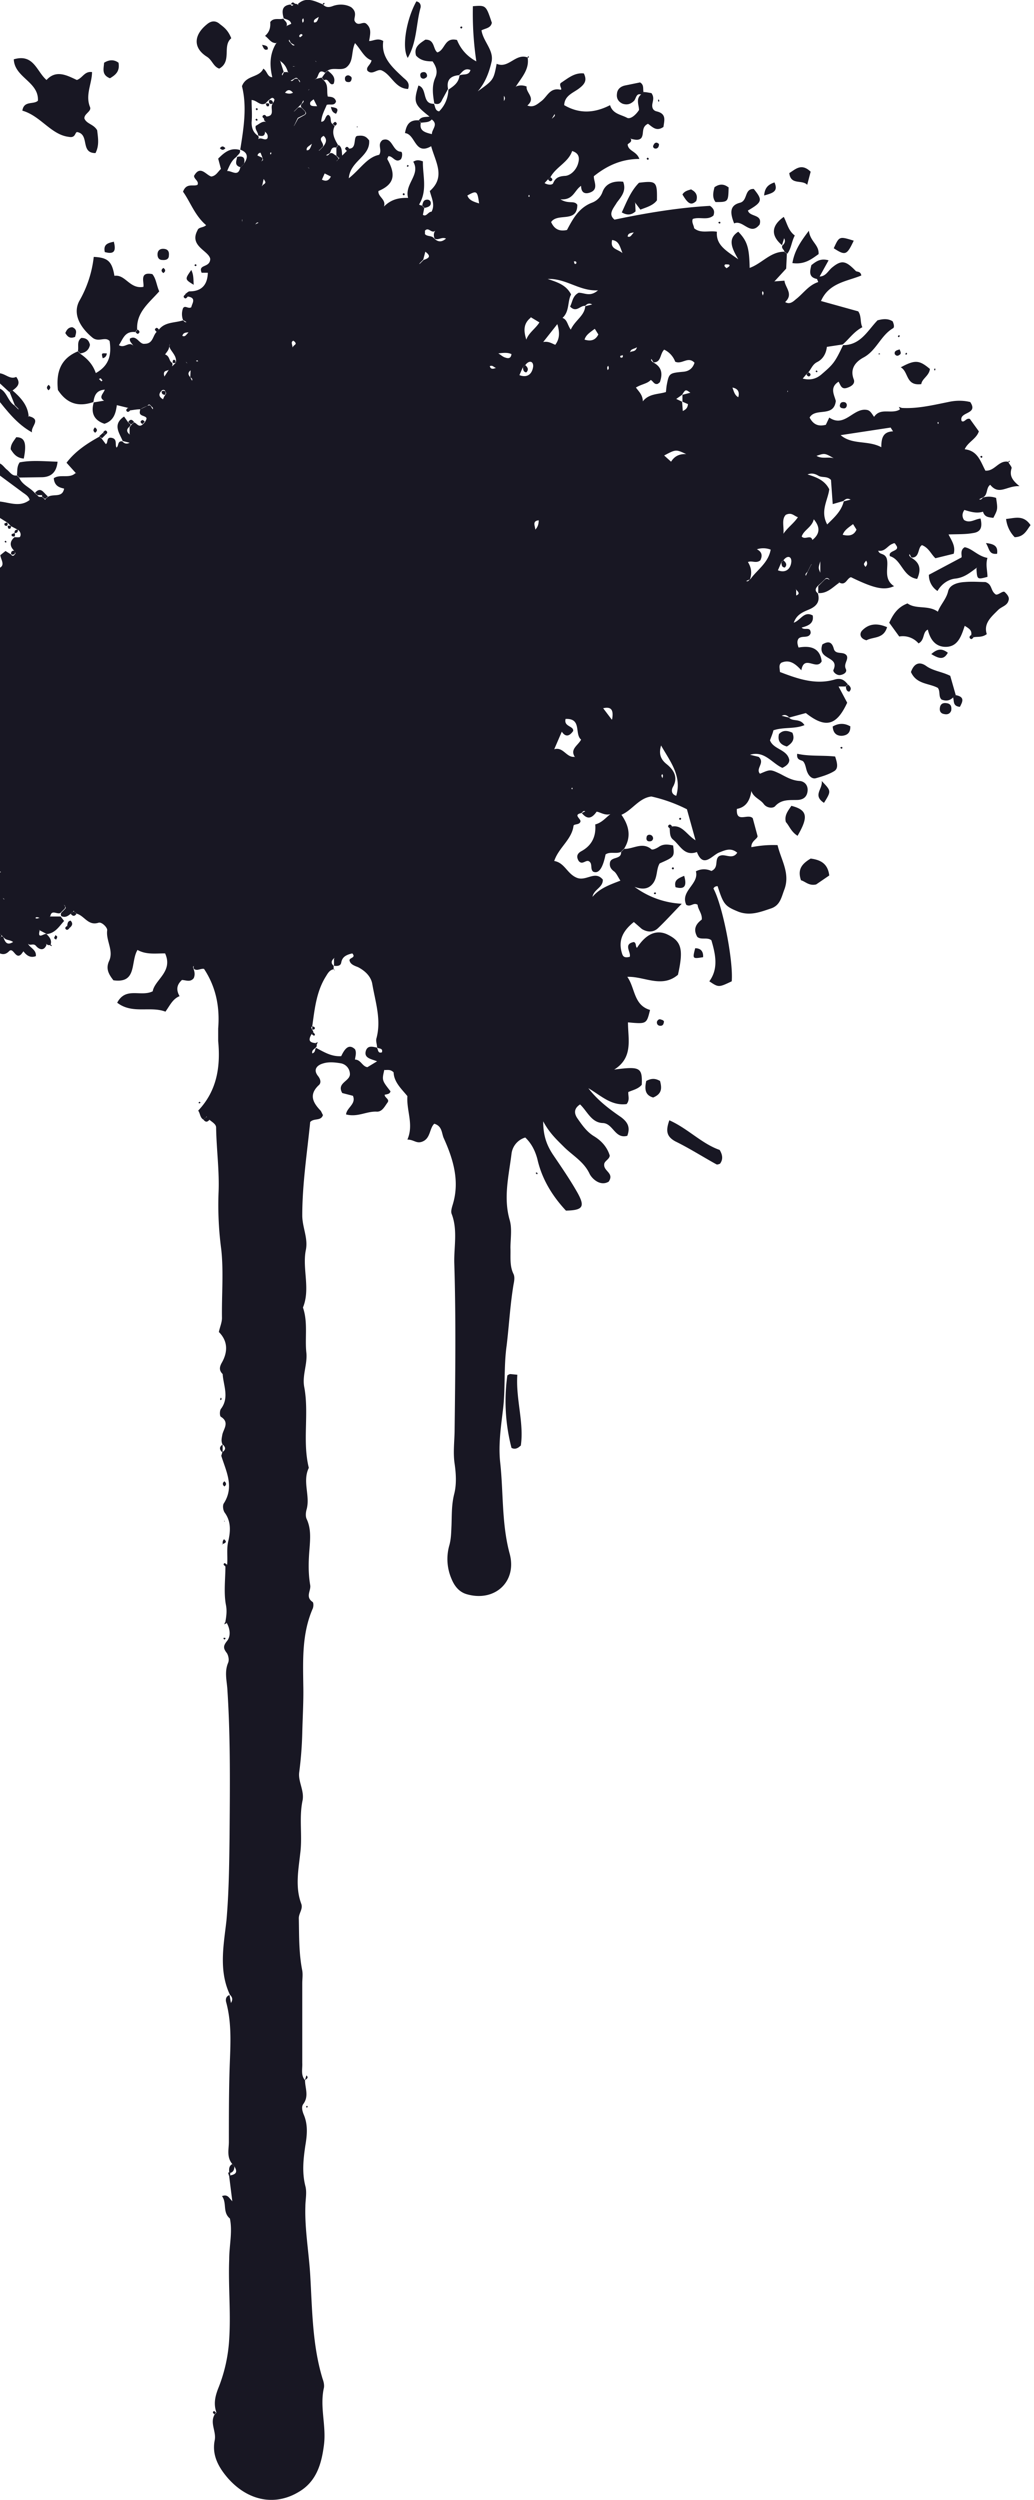 <svg xmlns="http://www.w3.org/2000/svg" xml:space="preserve" id="Layer_1" width="300" height="725" x="0" y="0" version="1.1"><style>.st0{fill-rule:evenodd;clip-rule:evenodd;fill:#181723}</style><path d="M181.2 246.2c2.6 0 5.2-2.1 7.8.1.3.3 1.6-.3 2.3-.8 1.3-.8 2.6-.6 4-.3.4 3.3.4 3.3-3.9 5.2-1 1.6-.6 3.8-1.8 5.6-1.4 2-3.3 2-5.5 1.2a25 25 0 0 0 13.7 4.9c-2.7 2.8-4.7 5-6.8 7-1.4 1.4-3.2 1.3-4.8.3l-2.3-2c-3 2.4-4.7 5.2-3.4 9.2.3 1 .9 1.2 2.2.9.5-1.3-2-3.7 1.2-4.3.8.3.4 1.2.9 1.7 2.6-4 5.5-5.3 8.6-4 4.3 2 5 4.2 3.3 11.8-4.7 4-9.8.4-14.7.6 2.3 3.2 1.8 8.2 6.6 9.6-1 4.1-1 4.1-6.4 3.6 0 4.9 1.6 10.2-4 13.7 7.5-1 8.2-.6 8 4.4-1 1.2-2.5 1.5-3.9 2.1-.1 1.1.5 2.3-.5 3.5-4.5.6-7.6-2.6-11.1-4.6 2.7 3.5 6 6 9.5 8.4 2 1.5 2.7 3 1.8 5.4-3.6 1-4.1-3.6-7.1-3.7-3.3-.1-4.5-3.4-6.6-5.4-2 1.3-1.6 2.8-.8 4 1.4 2 2.7 3.9 4.8 5.2 2 1.2 3.8 3 4.6 5.6 0 1.1-1.6 1.6-1.6 2.6-.2 2 3 2.5 1.3 5-2.5 1.5-5-1-5.6-2.4-1.7-3.5-4.9-5.2-7.4-7.7-2-2-4.2-4-6-7.4 0 4.3 1.1 7 2.8 9.6 2.5 3.7 5 7.3 7.2 11.2 2.2 4 1.5 5-3.4 5.1-4-4.3-7-9.2-8.3-15-.6-2.2-1.6-4.4-3.5-6.2a5.6 5.6 0 0 0-4 4.8c-.8 6.4-2.4 12.7-.5 19.2.7 2.5.2 5.4.2 8 .1 2.6-.3 5.2.9 7.6.4.9.2 2 0 3-1 6-1.3 11.9-2 17.7-.9 6.4-.3 12.7-1.1 18.9-.6 5-1.3 9.9-.8 14.8 1 8.9.4 18 2.8 26.8 2.1 8-4.3 13.9-12.3 11.7-2.3-.6-3.7-2.3-4.6-4.5a14.5 14.5 0 0 1-.7-9.5c.6-2 .6-4 .7-6.1.1-3 0-6 .8-9.1.7-2.8.5-5.9.1-8.7-.5-3.4 0-6.7 0-10 .2-16.1.4-32.2-.1-48.3-.1-4.6 1-9.4-.7-14-.4-.8 0-2 .3-3 2-6.7.1-13-2.6-19-.7-1.4-.4-3.6-2.8-4.3-1.5 1.4-1 4.5-3.8 5.3-1.5.4-2.2-.7-4-.7 1.9-4.4-.3-8.3 0-12.6-1.6-2-3.9-4-4-6.9-1-1-1.9-.6-2.7-.7-.7 3-.7 3 1.8 6.2-.2.8-.9.8-1.7 1 0 .9 1.6 1.3.8 2.3-.8 1.1-1.5 2.6-3 2.6-3-.2-5.6 1.7-9 .8.2-2 3-3 2-5.4l-3.1-.8c-1.8-3.1 2.6-3.4 2.2-5.8a3.2 3.2 0 0 0-2.5-2.8c-1.7-.3-3.6-.5-5.2 0-1.5.4-3.2 1.6-1.5 3.7.7.9 1 2 .1 2.7-2.9 2.8-1.5 5.1.7 7.4l.6 1.2c-.6 1.8-2.6.8-3.7 2-.9 9-2.3 18-2.3 27.1 0 3.5 1.8 6.7 1 10.2-1 5.4 1.4 11.1-.8 16.5 1.5 4.4.5 8.9 1 13.2.3 3.4-1.3 6.6-.6 10 1.4 7.7-.6 15.6 1.3 23.3-1.9 3.9.4 8-.6 11.9-.3 1-.4 2.2 0 3 1.3 2.8 1 5.8.8 8.6-.3 3.5-.4 7 .2 10.5.3 1.6-1.5 3.4.7 4.9.3.2.3 1.4 0 2-3.1 7.2-2.8 14.7-2.7 22.3.1 4.5-.2 9.2-.3 13.7-.1 3.9-.4 7.7-.9 11.5-.3 2.6 1.5 5.2 1 8-1.1 5.1 0 10.3-.7 15.5-.5 4.6-1.5 9.7.3 14.5.6 1.6-.8 2.8-.7 4.4.1 5 0 10 1 15 .2 1.2 0 2.5 0 3.7v23.1c.1 1.7-.5 3.5.8 5 0 2.3 1.2 4.6-.5 6.9-.6.8-.3 2 .1 3 1.3 3 1 6 .5 9-.6 4-1 7.9 0 11.8.5 1.9 0 4 0 5.9-.2 6.6 1 13.2 1.4 19.8.6 10.1.6 20.4 3.6 30.2.3.8.5 1.7.4 2.5-1.3 5.6.7 11 0 16.6-.7 5.6-2.2 10.8-7.5 13.8-6.8 4-14.5 2.5-20.3-4-2.7-3.1-4.8-6.7-3.9-11.1.5-2.6-1.5-5 0-7.5l.5-.5c-.9-2.6-.4-4.8.7-7.5a45 45 0 0 0 3-13.8c.5-7.8-.3-15.5 0-23.2 0-4 1-7.9.2-11.8l.2-.4-.2.4c-2.2-1.8-.8-4.5-2.3-6.5 1.7-.6 2 .5 3 1.5l-.9-7.2.3-.3c1.7-.3 2.2-1 1.2-2.6l-.6-.7c-1.7-2-1-4.3-1-6.4 0-7 0-13.9.2-20.8.2-6.6.8-13.2-1-19.8-.2-.8 0-1.7 1-2l.4 2.3c.7-1.1.3-1.8-.3-2.4-3.3-7-1.8-14.4-1-21.5.7-8 .8-16 .9-24 .1-14.2.3-28.4-.6-42.5-.1-2.8-1-5.5.2-8.3.4-1-.1-2.4-.4-2.8-1-1.3-1.1-2 0-3.4 1.2-1.4 1-3.5 0-5.3a10 10 0 0 0-.4-.4c.3-1.7.5-3.3.1-5.1-.6-3.6-.1-7.3-.1-11l.5-.4c.2-2.2-.2-4.4.3-6.7.6-2.6 1-5.7-1-8.4-.5-.7-.7-2.2-.2-2.8 3-4.8.6-9.2-.8-13.7l.3-1 .2-.2c.9-.7.7-1.3 0-2h-.1c-.5-1-.3-1.8-.1-2.9.3-1.6 2.2-3.6-.4-5.2-.4-.2-.4-1.8 0-2.3 2.5-3.3.7-6.8.5-10.1a33.7 33.7 0 0 1 0 0c-1-1-1-1.9-.3-3.2 1.8-3.1 1.9-6.3-.8-9 .3-1.5.9-2.7.9-4.1-.1-6.6.5-13.3-.2-19.8a97.2 97.2 0 0 1-.8-16.3c.3-6.4-.6-12.7-.7-19.1 0-1-1.2-1.6-2-2.3l-.7-.6v-.3l-.2.2-.8.7c-1-.6-.9-1.8-1.5-2.6 5.5-5.8 6.5-12.8 5.8-20.2v-3.6c.5-6.2-.6-12-4.1-17.3-1-.2-2 .7-2.9 0a.8.8 0 0 1 0-.9l.2-.2-.2.2c-.1.1-.3.2-.3.4l.2.6c.3.9.4 1.7 0 2.6-1 1.2-2.1.6-3.4.5-1.3 1.2-1.9 2.6-.7 4.7-2 .8-2.8 2.7-4.1 4.5-4.4-1.7-9.6.8-14-2.6 2.5-4.7 6.8-1.6 10.3-3.3.6-3.4 6-5.7 3.6-11-2.9 0-5.5.4-8-1-2.1 3.4 0 9.8-7 8.8-1.4-1.8-2.3-3.4-1.2-5.7 1.3-3-1-5.8-.6-8.8.1-.8-1.6-2.5-2.5-2.2-3 1-4.1-2-6.3-2.6l-.8-.6-.1-.3-.2.3-.7.6c-.8.7-1.6 1.2-2.7.7a.9.9 0 0 1 0-1l1-1 .3-.4-.3-.7-.3-.2.2.2c.3.4.3.7 0 1l-1 1c-.8 1-2.7-1.1-3.1 1.1l-.2.3.2-.2h3l1 1.3c-1.4 1.5-2.5 3.5-5 3.8l-2.1-1.1-.2-.2.2.3c-.7 2.8 1.4.6 2 1 .8.8 1.6 1.7 1.2 3l-.2.2H14l-.4-.2-.3-.2.2.3c-.7 1.8-2 1.5-3 .4-.7-.9-1.5-.2-2.1-.5l-.3-.2.2.3c.7 1 2.3 1.6 2.1 3.3-1.6.6-2.7-.2-3.6-1.4l-.6.8c-1.7 1.8-2.3-2.2-3.6-.8-1.3 1.3-2.4.8-3.6.1v-3l.7-.8.7-.6c.3 0 .5 0 .6.3.5 1.3 1 2.4 2.8 1.3-.9-.7-2-.4-2.7-1.3l-.7-.7a75 75 0 0 1-1.4-1.4v-1l.3-.4-.3-.6v-4.1c.8-.7.8-1.4 0-2v-8.3l1.3-.5-1.3-.6V165c3-.7 1.2-2.6 1.1-4l1.5-1.2 1.6 1c.3.5.7.5 1 .1l.3-.4-.3-.7c-1.4-1.3-1.5-2.7 0-4 .6 0 1.5.1 1.6-.1.4-.7.1-1.5-.5-2l-2.1-1.1-1-1-3.2-2v-4.2c3.2 0 6.5 2 9.6-.4-.3-1.2-1.4-1.7-2.3-2.4l-7.3-5.4v-3c1.5 0 2.1 1.3 3 2 1 .8 1.5 1.9 2.9 1.7l.7.7c.9 2.1 3.2 2.8 4.5 4.4l.8.7c.3.5.8.4 1.3.4l.7.6.2.3.1-.3.7-.6c1.6-1 4.2.4 4.7-2.4-1.3-.3-2.8-.7-3-3 1.8-1.3 4.6.2 6.3-1.5l.3.2-.2-.2-2.7-3c2.6-3.4 6-5.6 9.6-7.6l.6.6 1.2 1.6c.8-.4 0-2.2 1.8-1.8 1.6.4.8 1.9 1.3 2.8.7-.4.2-2 1.7-1.8.5.6 1.2.9 2.1.4l-2-.5c-1-2.4-3-4.8.4-7.1l1.2 1.7.7.6c0 .3-.2.5-.4.7-.8.7-.8 1.4 0 2.1l.3.2-.2-.2v-2l.6-.8.7-.6c.8.2 1.3 1.6 2.5.6l.6-.6c.7-1.2.8-1.4-.5-1.9-1.2-.4-1-1-.8-1.9l2.1-1 .5-.2.4.2.6 1c.3-.5-.3-.7-.5-1-.4-.5-.7-.5-1 0-.8.3-1.5.6-2.1 1-1 0-2 .2-2.8.3l-.7-.7-3.3-.8c-.3 2.2-.8 4.5-3.6 5.4-3-1-4-3.1-3.1-6.2l3-.5c-1.7-1-.2-2 .2-3.2-2.4.2-3 1.6-3.3 3.6-4.3 1.5-7.7.5-10.3-3.5-.5-4.8.5-9 5.8-11.2l.7.7c2 1.4 3.6 3 4.5 5.6 3.9-2.2 4.6-5.3 4-9.3-1.3-1.4-3.2.5-5-1C23.3 95 21 91.1 23 87.3a33 33 0 0 0 4.2-12.8c4.1.2 5.3 1.3 6 5.5 3.2-.5 4.4 3.9 8.4 3.2.3-1.3-1.3-4.5 2.6-3.7 1.1 1.3 1.2 3.2 2 5-3 3.4-6.7 6.1-6.4 11.1l-.6.7c-3-.3-3.5 2-4.7 3.8 1.6 1 2.7-1 4 0l.2.2-.2-.3c-.3-.5-1-1-.8-1.8 2-1.2 2.7 1.8 4.3 1.5 2.4 0 2.3-2.3 3.4-3.4l.7-.7c1.8-2.3 4.6-1.9 7-2.7.3.2.5.7 1 .5l-1-.6a4.9 4.9 0 0 1 0-3.4c.6-1 1.5.3 2.4-.3.2-1.1 1.6-2.7-1-3.1l-.8-.7c.5-.3.9-.8 1.3-.8 3.6 0 5.2-2 5.3-5.4h-1.8c-1.1-2.6 2.4-1.3 2.5-4-.4-2.4-6.2-3.7-3.7-8.3.3-1 1.7-.7 2.5-1.5-3.3-2.8-4.6-6.8-6.7-9.7 1-2.7 3-1.4 4.2-2 .5-1.1-1-1.6-1-2.6 1.8-3.2 3.4-.3 5 .2 1.4-.2 1.9-1.4 2.8-2.2l-.8-3c1.8-1.8 3.6-3.3 6.3-2.5.3 1-.6 1.3-1 2-1.4 1-2 2.5-2.7 4.1 1.4-.1 3.2 1.8 3.8-1l1-1c1.2-1.7 1.5-3.3-1-4.2 1-6.2 2-12.5.5-18.4 1.2-3.3 5-2.4 6.2-5.1 1.2.8 1.1 2.4 2.6 2.5-.8-3.4-.8-6.7 1.1-9.8l.3-.3-.3.2c-1.5 0-2-1.2-3.2-2.1 1.4-1.2 1.6-2.6 1.5-4 1-1.4 2.6-.6 3.8-1 .4.7 1.2 1 1 2l-.2.3.2-.2 1.3-.6c-.3-1.2-1.4-1.2-2.2-1.6-.5-1.9-.7-3.7 2-4 .2.3.4.6.8.1l.4-.3c.3 0 .6 0 .8.2l.4.2-.3-.3c2.3-2.2 4.7-1 7.1 0l.3.2c.9.9 1.9.7 2.9.3 2.1-.7 4-.3 5.2.4 2 1.6.6 3.1 1 4 1 1.8 2.4-.1 3.4.8 1.6 1.4 1.1 3 .8 5 1.2 0 2.5-1 4.1 0-.7 4.7 2.6 7.6 5.8 10.6.9.8 2 1.5 1.4 3.3-3.7-.1-4.8-4-7.5-5.3-1.4-.8-2.8 1.5-4.3 0-.5-1.1.9-1.6 1.2-3-2.1-.7-3-3-4.8-5-1.2 2.6-.3 5.4-2.6 7.1-1.6 1-3.7-.2-5.4.9l-.7.6c-2.2-1.4-1.7 1.5-2.8 1.8l-.2.2.3-.2 1.7-.4.6.8c1.5 1.3.8 3.1 1.2 4.7 1 .1 2 .1 2.4 1.4-.4 1.4-1.7.7-2.7 1-.6 1.5-1.5 3-1.6 4.9 1.3 0 1-1.6 2-2 1.2.5.4 2 1.2 2.6l.7.7c-1 2 0 3.8 1 5.5l-.6.7c-1.4-.3-1.4.9-1.8 1.6l-1.1.6c.6.3.8-.3 1.1-.5.8-.4 1.2.4 1.8.6l.7.8c0 .2-.2.5-.4.6l-.2.3.2-.2.7-.8.7-.6 1.4-1.4.7-.7c2.4 0 1-3.7 2.5-3.7 2.1-.3 2.7.6 3.3 1.3.4 4.7-5.5 5.9-5.9 11 3.4-2.7 5.3-6.1 8.8-6.8 1-1.5-.7-3 1-4.3 2.9-1 2.8 3.3 5.3 3.4.5 0 .5 1.5 0 2.2-1.6 1.2-2.3-1-3.6-.9-.1.3-.4.7-.3.9 2.6 4.6 1.9 7.3-2.6 9.2-.2 1.7 2.3 2.4 1.6 4.5 2-2 4.2-2.6 7-2.5-1.1-4.1 3.7-6.7 1.5-10.5 1-.6 1.7-.5 2.8-.1-.1 4 1.4 8.4-1.1 12.5l.3.2.5.1.7.7-.4 2c1 .7 1.5-.9 2.5-.9 1.1-2 0-4-.5-6 4.7-4.1 1.6-8.5.4-13-4.8 2.8-4.5-3.5-7.6-3.8.4-2.3 1.2-3.9 4-3.7l.6.7c-.5 2.3 1.1 2.8 3.2 3.3 0-1.5 2-2.8-.1-4.3l-.6-.8c-4.4-3.5-4.7-4.1-3.2-9 2.7.8.9 5.4 4.5 5.3.4.8.3 2 1.5 2.2 1.8-1.8 2.6-4 2.7-6.3 1.5-1 3-2 3.2-4.1 1-.6 2.7.2 3.2-1.6-1.7-.7-2.4.6-3.3 1.5-2.6.2-3.7 1.5-3.2 4l-1.7 3.1c-.5 1.2-1.2 1.5-2.3 1.1-.4-2.5-.8-5 .3-7.5.7-1.6.4-3-.8-4.7-1.5 0-3.4-.1-4.8-1.7-.7-2.5 1.1-3.5 2.7-4.6 2.8-.1 2.2 2.8 3.5 3.7 2.3-.7 2-4.5 5.7-3.6 1 2.5 2.8 4.7 5.6 6.2a94 94 0 0 1-1-16c3.8-.3 3.8-.3 5.5 4.8-.3 1.6-1.9 1.6-3 2.2.5 3.3 3.7 5.8 2.9 9.2-.7 3-1.8 6-4 8.5 4.6-3.3 4.6-3.3 5.5-8 3.4 1.5 5.4-3 8.8-1.9l.2.2c.5 3.3-1.7 5.6-3.3 8.1l-.2.3.3-.2a4 4 0 0 1 2.9.1c-.3 1.8 2.8 3.3.2 5.5 1.8.7 2.9-.4 4.1-1.3 1.7-1.3 2.4-3.9 5.4-3.3 1 .2-.6-1.4.3-2 2-1.3 3.9-3 6.6-2.7.8 1.7.6 2.8-1.2 4.2-1.7 1.4-4.4 2.1-4.5 5 4.3 2.5 8.6 2.4 13.3 0 .8 2.6 3.2 2.7 5 3.7 1 .4 2.5-.9 3.4-2.3 0-1.4-1-3.2.6-4.5l.7-.7c.8 0 1.6.2 2.3.3.8 1.1.5 2 .3 3s0 2 1.2 2.3c3 .7 2.2 2.7 2 4.5-2.1 1.5-3.3-.1-4.5-.9-2.1 1-1 3-2 4.2-.8.7-1.8.4-2.8.2l-.3-.2.2.3c.2.9-.6 1-1 1.5.2 2 2.6 1.9 3.4 4.2-5 0-9.2 1.8-13.2 5-.1 1.5 1.6 3.9-1.3 4.8-1.3.4-2.4 0-2.4-2-2 1.3-2.2 4.2-6 3.9 2.4 1.5 4 .2 4.9 1.6 0 5.4-5.7 2.2-7.6 5 .9 2 2.3 2.8 4.6 2.3 1.7-3.2 3.4-6.4 7.2-7.9a5.1 5.1 0 0 0 3.1-3.1c.9-2.5 3.2-3.3 6-3 1 2.6-.5 4.3-1.8 6-1 1.7-2.7 3.4-.7 5 9.5-2 18.8-3.5 27.7-4 1.4 1 1.3 1.9 1 2.8-1.7 1.5-4 .3-6 1-.4 1 .3 1.8.4 2.7 1.9 1.6 4.2.6 6.6 1-.3 3.8 2.5 5.4 6.2 8-2-3.4-3.1-6 0-8 2.6 2.7 3.2 4.6 3.3 10.5 3.6-1.3 6-4.7 10-4.7l.8.6-.2 4.3-3.3 3.6-.2.3.2-.2 2.8-.2c.2 2 2.7 3.9.2 6.2 1.3.8 2.3-.1 3.1-.8 2.2-1.7 3.7-4.1 6.5-5l-.4-1 .7-.6c1.9 0 2.5-1.6 3.7-2.6 2.8-2.3 4-2 6.9 1 .3.3 1.4 0 1.6 1.3-4.1 1.7-9.4 2.1-11.7 7.4l10.8 3c1 1.4.5 3.2 1.2 4.6-2.5 1.3-3.9 3.5-5.7 5l-4.6.7c-.2 2-1.2 3.6-2.8 4.4-1.4.7-1.7 2-2.6 3l-.6.6-1 1.2c2 .5 3.7.2 5.3-1.1 3.5-3 4-3.5 6.4-8.6 5.1 0 7.1-4.2 10-7.2 1.5-.4 3-.6 4.4.3.3.7.6 1.7.1 2-3.6 2.1-4.8 6.5-8.6 8.5-2.2 1.2-4 3.2-2.8 6.3.5 1.3-.7 2.1-2 2.5-1.6.5-1.8-.8-2.4-1.8-2.7 1.7-1.2 3.9-.8 5.6-.6 4.9-5.9 1.8-7.6 4.8 1 1.9 2.4 2.7 4.7 2.1l1-2.1c4.5 3.1 7-3 11-2.2.9.2 1.3 1 2 2 1.9-2.8 5-.7 7.4-2.1l.5-.5c4.6.3 9.1-.8 13.6-1.7 2.2-.5 4.4-.5 6.4 0 2.5 3.7-3.4 2.7-2.5 5.5.8.6 1.3-1 2.4-.6l2.6 3.6c-.7 2.2-3.2 3.1-4.1 5.2 3.8.4 4.6 3.6 6 6.2 2.7.2 3.8-3 6.5-2.6l.2.2c.3.6 1 1.3.9 1.7-.6 1.9-.1 3.3 2.3 5.2-3.7-.2-5.9 2.8-8.5-.4-1.3.9-.6 3-2.2 3.7l-1 .5c.5.3.8-.2 1.1-.5 1.3-.4 2.6-.3 3.8.1.5 3.3.5 3.3-.8 5.8-1.2-.2-2.5-.1-3-1.8l.2-.2-.2.2c-1.9.6-3.7 0-5.4-.5-.7 1-.7 2-.1 2.9 1.7 1.1 3.2-.3 4.8-.4.6 2.6 0 3.9-2.2 4.2-2.2.4-4.4.3-7.1.4.9 1.8 2.1 3.4 1.5 5.6l-5.3 1.3c-1.3-1.2-1.9-3-3.9-3.8-1.3.7-.6 3.7-3 3.6-.3-.3-.4-.7-.6-1-.3.5.2.7.4 1 2.7 1.5 3 3.5 1.8 6.2-4.2-.6-4.5-5.6-7.9-6.6-.7-1.8 3.3-1.3 1.7-3.3-.3-.6-.5-.5-.9-.3-1.5.5-2.2 2.4-4.2 2 .4 1.3 1.7.6 2.4 2.1.9 2.3-1.2 6 2.2 8.2-2.9 1.3-5.7.7-12.5-2.6-1.2.3-1.5 2.5-3.3 1.6l-.3-.3.2.3c-1.9 1.3-3.5 3.2-6.1 3v-2l1-1 1-1 .5-.2.5.2.3.2-.2-.3c-.4-.3-.7-.4-1.1 0l-1 1-1.1 1c-.8.8-.9 1.5 0 2.2.6 2.1-.1 3.5-2.2 4.5-1.8.8-3.9 1.4-4.8 4 2-.7 3-3.5 5.5-2.1.4 2.3-1.3 3-3.2 3.5.7 1 2.6-.5 2.6 1.6-.5 1.7-2.5.6-3.5 1.6-.5.7-.4 1.5 0 2.6 3.3-.6 6.2 0 6.7 4-1.5 2.8-5.1-2.1-5.9 2.6-1.8-2-3.5-3.2-5.8-2.2-.8.6-.5 1.5-.4 2.7 5 1.9 10.2 3.8 15.8 2.2 2-.6 2.9.2 3.9 1.4l-.7.6h-2l2.5 4.7c-3.1 6.7-6.3 7.5-12 3l-4.8 1.3c-.6-.6-1.2-1-2.2-.5l2.1.5c1.1 1.3 3.2.1 4.5 2.2-2.9 1.2-6 .5-9 1.5-.2.9-.6 1.8-1 2.9 1 2.7 5 2.6 5.6 5.7 0 1-.8 1.7-2 2.3-3-1.3-5.2-5.1-9.4-3.8l2.5.6c2 1.7-1 3.4.4 4.9 3-1.3 3-1.3 5.8 0 1.9 1 3.6 2 5.8 2.1 1.5.2 2.4 1.4 2.2 3-.2 1.6-1.2 2.4-2.8 2.5-2.3.1-4.7-.3-6.6 1.8-.6.7-2.4.6-3.3-.6-1-1.4-3-1.9-3.6-3.8-.4 2.7-1.5 4.7-4.2 5.2-.3 4.3 3.2 1.2 4.6 2.7l1.4 5.2c0 .8-1.9 1.4-1.8 3.2 2.6-.5 5-.7 7.6-.6 1 4.3 3.7 8.1 2 12.8-.9 2.3-1.2 4.7-4 5.6-3 1-6 2.2-9.4.9-3.9-1.6-4.3-2.1-6-7.4-.5 0-1 .2-1.2.7 2.7 5 5.8 21 5.3 26.9-3.8 1.8-3.8 1.8-6.5 0 2.7-3.7 1.8-7.8.6-11.9-1.2-1-3 0-4.1-1-1.3-2.3-.3-3.8 1.3-5 .2-1.7-1.1-2.9-1.2-4.3-1.2-.8-2 .8-3.3 0-1.8-4 3.8-6 2.8-9.7a5 5 0 0 1 4.5-.1c2.2-1 .9-3.1 2.1-4.2 1.6-1.2 3.9 1.2 5.4-1.1-1.9-1.6-3.6-.7-5.4 0-2.1 1-4.5 4.5-6.3-.2-3.6 1.3-4.8-1.8-6.8-3.5-1.1-.8-1-2-1.1-3.3l.7-.6c3-.5 4.2 2.4 6.8 4l-2.5-9A44 44 0 0 0 189 231c-3.6.4-5.6 4-8.7 5.3 2.1 3 3 6.3.8 9.8l-1 1c-1.4.6-3.1-.2-4.4.7-.8 4-2 5.7-3.6 5-1-.8 0-2.5-1.4-3.1-.9-.2-1.8 1.2-2.8 0-.6-1-.7-2 .7-2.8 3-1.6 4.4-4.2 4.1-7.8 1.9-.5 3-1.9 4.4-3-1.6.5-3-.6-4-.7-1.6 2.3-2.9 2.1-4.3.4l1-.5c-.5-.3-.8.2-1.1.5-2.6.5 0 1.7-.3 2.5-.3 1-1.9.6-2 1.2-.5 4-4.3 6.3-5.6 10.2 3 .5 3.7 3.6 6.4 4.8 2.8 1.3 5.4-2.2 7.7.6.1 2.3-2.6 2.8-3 5 2.1-2.5 5-3.5 8.1-4.7-.8-1.2-1.2-2.3-2-2.8-1-.8-1.2-1.6-1-2.6.5-1.6 3.3-.7 3.2-2.9l1-1zm-127-141-.3-.3.2.3.3.2-.2-.2zm-4.2 1-1 1c-.4.5-1.9 0-1.3 2l1.3-2 1-1 1-1c.6-2.4-2.6-4-1.7-5.4L49 101c-.2.7-.7 1.2-1.1 1.8 1.4.5 1.1 1.9 2 2.4.2.3.2.7 0 1zm71.8-29.9-.2.3.3-.2 1-1c1.4-.5 2.4-1 .5-2.4l-.6 2.3-1 1zm-73.9 37c-.3-.3-.7-.3-1 0-1 1-.8 1.8.4 2.5.2-.5.4-1 .7-1.3l.2-.4c0-.3-.2-.5-.3-.7zM89.6 26l-.2.2.2-.1.2-.3-.2.2zm-3.2 5.2-1 1-.2.2.3-.2 1-1 .5-.1.4.1 1 1c.3.4.3.7 0 1l-2 1-1 2.1-.2.3.2-.2 1.1-2 2-1.1.3-.4c0-.3-.2-.5-.3-.7l-1-1a.7.7 0 0 1 0-1c.2-.3.8-.6.5-1.1l-.5 1-1 1zm5.3-13.4-.3-.2.2.2.2.2-.1-.2zm-2.1 30.9-.3-.2.2.2.3.2-.2-.2zm3-5.2-.1.2.2-.1 1-1c.8-1 1.4-2.1.2-3.2-1.9 1 .2 2-.2 3.1l-1 1zm-16.6 3-.2.3.3-.2s.3-.2.2-.3l-.2-.7-.5-1.3c-.5 0-.8.4-.9.8l1.3.6c.2.3.2.6 0 .9zM1 260.6l-.2-.2.2.3.3.2-.2-.3zm7.4 8.3.2.3-.2-.3-.2-.2.2.2zM74 65.1l1-.5c-.5-.3-.7.3-1 .5l-.3.2.3-.2zm86.4-30.9c.2-.3.8-.5.5-1.1l-.6 1-.2.3.3-.2zM96.8 278c-.7.7-.8 1.4 0 2.1v1c-1.1.2-1.6 1-2.2 2-2.8 4.4-3.3 9.5-4 14.5l-.3.4.3.7c.2.2.3.4.3.7l-.5.5c-.8 1.4-1 2.4 1 2.6l.5.5c0 .3 0 .6-.3.8-.4.5-1.2.7-1 1.7 1-.3.7-1.2 1.1-1.6 2.3 1.2 4.5 2.6 7.3 2.4 1.3-2.8 2.5-3.4 4-2 .5 1 .1 2 0 3 1.7 0 2.1 2 3.6 2.2l2.8-1.7c-1.7-.7-4-.9-3.2-3.2.6-1.5 2-1 3.1-.8.5.5.2 1.8 1.5 1.4.4-1.3-.9-1-1.4-1.4 0-.9-.4-1.8-.2-2.6 1.5-5.4-.3-10.6-1.2-15.9-.4-2.1-2-3.7-4.1-4.8-1-.4-2.3-.8-2.5-2 0-.8 2-.7.8-2-1.6.4-2.9.9-3.2 2.7-.2 1-1.2 1-2.1.9v-2l.2-.3-.3.2zm138.5-114.2-1 2c-.3.4-.8.6-.5 1.2l.5-1.1 1-2 .3-.3-.3.2zM86.4 22.8c-.3-.3-.6-.3-1 0l-1.1.6c.6.3.8-.3 1.2-.5l.4-.1.5.1.6 1c.2-.5-.3-.7-.6-1zm-2-10.2c.3.2.5.8 1.1.5l-1-.6c-.3-.3-.4-.7-.6-1-.3.5.3.7.5 1.1zm-29.2 96.8.5 1c.3-.5-.2-.8-.5-1l.1-2c-1 .8-.6 1.4-.1 2zM78 29l-1 1c-1.6.8-2.4-.9-4-1 0 2.2.2 4.3 0 6.5 0 1.7.5 3 1.9 3.9.2.3.2.6 0 1l-.2.2.2-.2c.8-.8 2 .6 2.7-.3.2-.7 0-1.3-.6-1.8l-.3-.2.2.2c-.1 1.4-1 1.2-2 1 0-1-1-1.7-.7-2.8 1-.5 1.7-1.3 2.8-1.2l.2.2-.2-.3a.7.7 0 0 1-.4-.7l.7-.7c2.7-.2.9-2.6 1.8-3.7.2-.4.6-1 .5-1.3-.6-.9-1.1-.1-1.6.2zm153 142-.2-.2.2.3v1.6c1.3-.5.5-1.1 0-1.7zM81.4 17.7l-.3-.2.2.2 1 3.1c-.2.4-.7.6-.4 1.1l.5-1h1l.3.2-.2-.3c-.4-1.3-1-2.3-2.2-3.1zm-5.2 36c1-.7 1-.7.3-1.8l-.4 1.8-.2.3.3-.2zm121.8 60.8 2.3-.6c-1.4-1-1.4-1-2.4.6l-1.7 1.2 1.7.8.2 2.7c.8-.4 1.4-.8 1.5-2l-1.6-.7v-2zm-42.7 39.1c.7-.7 1-1.6 1-2.7-2 .2-1 1.7-1 2.7l-.3.2.3-.2zm57.2-41.2-.2-.2.2.2c.4 1 .6 2.2 1.7 2.8.4-1.4 0-2.5-1.7-2.8zM126 69.2c1 .9 2 1.2 3.4 0-1.2-.6-2.3.6-3.3 0-.3-.7-.3-1.4 0-2l.2-.3-.3.2c-1 .4-1.7-1.3-2.7-.2v1c.7.8 2 .3 2.7 1.3zm25.7 37.3-1 2.3c2.7 1 3.8-.8 4-2.6 0-1.6-1.3-1.7-2.3-.3l-.7.6zm75 56.6-1 2.3c2.6 1 3.8-.8 3.9-2.6 0-1.6-1.3-1.7-2.3-.3l-.7.6zm-9 4.9c2-2.8 5.2-4.7 5.9-8.6a6 6 0 0 0-4-.1c1.6.8 1.6 2 1 3.2-1.2 1-2.4 0-3.6.5 1 1.6 1.2 3.2.6 5l-1.1.5c.6.3.8-.3 1.1-.5zM159 52l-1 1.1c1 .6 2.3.6 2.5 0 .7-1.6 1.7-2 3.6-2.1 1.6-.2 3.1-1.8 3.6-3.5.4-1.3.6-3-1.7-3.7-1.1 3.3-4.7 4.6-6.3 7.6l-.7.6zm85.7 93.3-3.1.9-.5-7c-1.1-1.2-2.5-.6-3.6-1.2-1-.6-2-.9-3.2-.4 2.6.8 5 1.7 6.3 4.3-.4 3.2-2.7 6.3-.6 10.2 2-2 4.1-3.8 4.8-6.7l2-.5c-.9-.5-1.5-.2-2.1.4zm-78 74.2.2.2-.2-.3c-1.3-2.2 1-3.2 1.9-4.9-2-1.6.3-6.2-4.5-6-.6 2.3 2.4 2 2.2 3.5-1.2 1.7-2.3 1.7-3.3.2l-2.2 5.1c2.6-.8 3.5 2.4 5.8 2.2zm3-130.8c-1.4-.1-2.5 2.1-4.3.2.7-1.3.7-3.1 2.5-4 1.7 0 3.3 1.3 5.6-.7-5.4.3-9.2-3.5-14.6-3.3 3 1 5.4 1.8 6.8 4.5-1.1 2-.4 4.9-2.5 6.8 1.4.5 1.4 2 2.4 3.4 1.3-2.8 4-4 4.2-6.8l2-.5c-.8-.5-1.5-.2-2 .4zm19.9 16.4-.6-1c-.3.5.3.8.5 1 2.5 1.3 2.8 3.2 2 5.6 0 .2-.4.4-.6.6-1.1.4-1.4-.8-2.1-1.1-1 1.1-2.7 1.2-4.3 2.2.9 1.2 2 2.2 2 4 1.8-2.3 4.5-2 6.7-2.7l.2-1.8c.7-3.7.7-3.7 5-4.1 1.8-.2 2.7-1.3 3.1-2.6-1.9-2-3.6.6-5.6-.3a6.3 6.3 0 0 0-3.2-3.5c-1.3 1.3-.8 3.7-3.1 3.7zm69.5 20-.7-1.1-14.5 2.2c3.4 2.9 7.9 1.4 11.8 3.5 0-2.5.4-4.5 3.4-4.6zm-67.3 91.1c-.6 2.1-.4 3.8 1.6 5.4 2 1.6 3.5 3.8 1.8 6.7-.4.8-.5 2 1 2.5 1.7-5.8-1.8-10-4.4-14.6zm44.3-65.6c-.5 2.3-2.9 3.1-3.5 5 1 1.1 2.6-.7 3.1 1 2-1.6 2.5-3.5.4-6zm-8.8 4.2c1.2-1.8 3-3 4.2-4.8-1.2-.4-1.8-1.5-3.5-.7-1.3 1.3-.5 3.4-.7 5.5zM161.7 94l-4.1 5.2c1.5-.3 2.5.4 3.5.8 1.2-1.6 1.4-3.4.6-6zm-7.8-1.8c-2.2 1.8-1.9 4-1.2 6.3.7-2 2.7-3.2 3.8-5L154 92zm38.8 39.9 2 1.8c1-1.6 2.4-2.3 4.4-2.2-3-1.4-3-1.4-6.4.4zM139 59c-.5-3.7-.7-3.8-3.4-2.3.5 1.4 1.8 1.8 3.4 2.3zM247.5 152c-1.3 1-2.5 1.7-3 3.1 1.7.4 3.2.3 4-1.5l-1-1.6zm-75-56.6c-1.3 1-2.5 1.7-2.9 3.1 1.7.5 3.1.3 4-1.5l-1-1.6zm69.4 37.5c-2.6-1.5-2.6-1.5-5-.7 1.6 1 3.4.2 5 .7zm-64.3-63.3c-.6 2.7 1.4 2.5 3 3.8-.8-2-1-3.5-3-3.8zm0 139c.5-2.9-.4-3.7-2.6-3.2l2.5 3.3zm-33-106.1c.8.5 1.3 1 2 1.2.6.2 1.6.5 1.8-1-1.1-.5-2.2-.4-3.9-.2zM96 51.2l-1.8-.9-.8 1.8c1.2.6 2 .3 2.6-.9zm-4-20.4-1-2c-.4.3-1 .7-1 1-.2 1 .7 1 2 1zm146 132c-.6 1.9-.6 1.9 0 3.3v-3.3zm-55.3-60.6c.6-.5 1.7 0 2.1-1.5-.9.6-1.8.4-2 1.5zm68.6 60.4c-.8 1-.8 1-.2 1.8.6-.6.6-1.2.2-1.8zM82.7 26.9c.8.3 1.5.4 2.3 0-.8-1-1.6-1-2.3 0zm59.4 79.3c.3 1 1 .8 1.8.5-.7-.2-1-.9-1.8-.5zm41.8-38.8c-1.1.2-1.7.3-1.8 1.2.8.3 1-.3 1.8-1.2zM92.5 4.9c-1 .6-1.6.8-1.4 1.6.8.1 1-.4 1.4-1.6zM54.7 96.4c-1.3 0-1.6.4-1.8 1 .8.4 1.1-.3 1.8-1zm35.8-54.7c-1 .8-1.7 1-1.5 1.9.8 0 1-.5 1.5-1.9zm120.3 36.1.7-.5c.3-.3.2-.6-.3-.6-.4 0-1-.2-1 .4 0 .2.4.5.6.7zm-125.9 23c.3-.9 1.4-.8.6-1.7l-.4-.3c-.8.4-.3 1-.2 2zm95.8 2.7v-.5l-.7.2s-.1.4 0 .4c.2.2.5.2.7-.1zm-93.2-93 .3-.3c-.2-.4-.5-.4-.8-.1-.3.3-.2.6.1.7l.4-.3zm104.6 214-.2.4c0 .3.2.5.3.8.1-.4.3-.9-.1-1.2zm29.1-140-.1.5.2.7c.2-.4.4-.8 0-1.2zm-75-55.2c.4-.6.4-1 0-1.5v1.5zM167 75.8h-.5l.2.7s.3.1.4 0c.2-.2.2-.5-.1-.7zM88 5.3c-.5.4-.3.8-.2 1.3.5-.4.3-.9.2-1.3zm-58.3 105-.5-.6-.5.2.7.7.3-.2zm146.6-3c.5-.3.3-.8.2-1.2-.5.3-.3.8-.2 1.3zm-166 159 .4.1.8-.2c-.4-.1-.9-.4-1.2 0zm47.2-161.5-.2-.3-.4.1.1.2h.5zm105.4 0v.8-.7zm3.2 124.1v-.3c-.1-.3-.2-.2-.3.2l.3.1zM85 19.2l.7.1H85zm139.3 209.1v.8-.8zm4.3-114.7v-.4l-.2.5.2-.1zm-75-56.5c0-.1.1-.3 0-.4-.1-.3-.2-.2-.3.3l.3.1zm-73-25.3zm-2.1 13 .2-.2v-.4l-.3.1v.4zm118.7 21.6v-.7.7zm38.6 23-.1.7.1-.7zm36.3 33.5h.2v-.5l-.3.1.1.4zm-180-96.6v-.7.7zM70.3 63.7l-.1.7v-.7z" class="st0"/><path d="M8.4 120.7c3.8 1 .4 3 .9 4.7-4.4-2.4-7.3-6.3-10.3-10v-3c3 .5 3 3.8 5.2 5.2l1 1 .2.2-.1-.3-1-1-1.5-3.8.8-.5c2.3 2 4.4 4.2 4.7 7.4l-.2.3.3-.2z" class="st0"/><path d="M-1 108.3c2.2-.5 3.7 2 5.7 1 1.5 2 .2 3-1 3.9l-1 .5-3.7-3.4v-2zM0 160.7l-.5.2-.5-.1v-1c.7-.1 1 .2 1 1zM-1 270.9c.2-.3.4-.4.7-.4l.7.7v.4l-.7.6c-.3 0-.6 0-.7-.3v-1zM281.8 184.1c.2-1.3-.6-1.8-1.9-2.6-1 3-2 6.2-5.7 6.1-3-.1-4.4-2.4-5-5-1.6.7-.8 3-2.7 4a6 6 0 0 0-5.6-2l-2.9-4c1.1-2.4 2.4-4.5 5.3-5.6 2.5 1.8 6 .4 8.8 2.4.8-2.1 2.5-3.7 3-6 .5-1.9 2.9-2.5 4.8-2.6 2.2-.2 4.5 0 6 0 2.1.7 1.4 2.5 3 3.6.7.3 2.1-1.2 2.6-.7 1.3 1.2 1.3 1.9 1.1 2.5-.4 1.5-2 1.7-3 2.7-2 2-4.3 3.9-3.3 7-1.3 1-2.6.7-3.8.9l-.7-.7zM6.5 32c.5-2.9 3.3-1.6 4.5-2.8.3-5.5-6.8-6.7-7-12 5.8-1.7 6.6 3.5 9.5 6 2.8-3.1 6-1.3 8.8 0 1.7-.6 2.2-2.6 4.4-2.3 0 3.3-2 6.6-.6 10.1.6 1.3-1.8 2-1.6 3.4.7 1.6 2.7 1.6 3.7 3.4.2 2 .7 4.3-.5 6.6-4.5 0-1.6-5.4-5.3-6.1-.7 0-.4 1.8-2.4 1.4-5.2-.6-8.2-6.1-13.5-7.6z" class="st0"/><path d="M283.2 164.8c-1.8 1.3-3.4 2.7-6 3-2 .2-4 1.5-5.2 3.6a5.5 5.5 0 0 1-2.5-4.7l9.4-5c.4-.2-.6-2.1 1-3 2.2.4 3.8 2.6 6.6 3.1-.6 2 0 3.7 0 5.5-3 .8-3 .8-3.2-2.4l.2-.3-.3.2zM67.1 11.1c-2.7 2.2.3 6.7-3.5 8.8-1.7-.6-2-2.4-3.5-3.4-4.2-2.6-3.9-6.4 0-9.5 1.2-1 2.5-1.1 3.7 0 1.2.9 2.4 1.8 3.3 4.1zM151 419.3c-1 1-1.9 1-2.6.6a53.8 53.8 0 0 1-1.2-21c.3-.2.6-.4.9-.4l2 .2c-.5 7 2 14 1 20.6zM194.2 324.9c5.4 2.4 9.4 6.8 14.6 8.6.9 1.5 1 2.8.1 4-.3.1-.7.3-1 .2-4-2.2-7.9-4.7-12-6.7-2.5-1.4-2.8-3-1.7-6.1zM276.6 202.2c-1 1-2 1.2-3.4.7-1-.9-.3-2.3-1.1-3.4-2.6-1.4-6.2-1-7.8-4.6.8-2.3 2.3-3.3 4.5-1.7 2 1.4 4.5 1.6 6.9 2.8l1.6 5.6-.7.6zM184.3 58.9l.1 2.4c-1.3 1.2-2.6 1.1-4 .3 1.4-3 2.6-6.2 5-8.6 5-.6 5.3-.4 5.2 5.1-1.1 1.5-3 2-4.8 2.7l-1.5-2-.2-.2.2.3zM217 61c.4 2 4.3 1 3.4 4.1-2.7 3.5-4.8-1.5-7.4-.3-1.1-2.8-1.5-5.2 1.7-6 2.3-.6 1.2-4.1 4-4 2.6 3.2 2.5 3.8-1.6 6.2zM242.3 219.4c.6 1.8 1 3.4-.2 4.2-1.6 1-3.6 1.6-5.4 2.1-1.1.3-2-.7-2.4-1.6-.5-1-.5-2.3-1.2-3.2-.4-.6-2.1-.2-1.8-2.3 3.5.8 7.2.4 11 .8zM4.9 137.8c.2-1.1-.1-2.4.8-3.7 3.5-.7 7.2-.3 11-.2-.3 3.2-2 4.4-4.4 4.5l-6.7.1-.7-.7zM235.2 249c3.2.4 5 1.7 5.4 4.9l-3.8 2.6c-2.1.5-3.2-.9-4.4-1.2-1.1-3.2.3-4.8 2.8-6.3zM234.7 67c.4 3.1 3 4 2.8 6.7-2 1.4-4 3.1-7.6 2.6.6-3.5 2.2-6 4.8-9.4zM261.4 106.5c4.1-2.2 5.3-2.1 8.4.5-.2 2-2.3 2.8-2.5 4.4-4.6.6-3.6-3.6-6-4.9zM118.3 16.8c-1.8-3-.4-11.2 2.5-16.4 1.1.2 1.4 1.1 1.2 1.9-1.3 4.7-1 9.8-3.7 14.5zM231.4 242.4c-1.9-1.2-2.4-2.9-3.4-4-.5-2 .7-3.3 1.6-4.7 4.7 1.2 5 3.2 1.8 8.7zM245.7 190.2c.5 1.2-1 2.3-.3 3.8.5 1-.7 1.7-1.8 1.8-1 0-2-1-1.8-1.5 1.2-2.6-1-3-2.4-4.1-1.1-.8-1.3-1.9-.8-3.3 1.5-.9 2.7-1 3.3 1.2.5 2 2.9.6 3.8 2.1zM227 71.2c-3.4-2.8-3.3-5.7.4-8.3 1 1.9 1.3 4 3.2 5.4-1 1.9-1 3.8-2.2 5.3l-.8-.6c-.1-.6-1-1-.6-1.8.6-.5 1-1.2.5-2.1l-.6 2zM186 27.4c-1.4-.4-1.4 1-2 1.8-1 1-2 1.3-3.3.9-1.2-.5-1.9-1.5-1.7-2.9.1-1.3 1-2.1 2.3-2.4l4.4-.9c1.2.7.8 1.8 1 2.8l-.6.7zM294.4 155.8a9 9 0 0 1-2.5-5.3c2.5-.2 5-1.3 7.1 1.8-1.1 1.4-1.8 3.4-4.6 3.5zM257.4 181.8c-1 3.6-4.1 2.8-6 3.9-1.9-.5-2.1-1.9-1.3-2.8 1.9-2 4.3-2.3 7.3-1zM211.4 54.3c-.1 4.3-.1 4.3-3.8 4.3-1-1.3-.7-2.8-.3-4.3 1.4-1 2.7-1 4 0zM187.5 313.5c1.5-.8 2.6-.8 4 0 .5 1.9.7 3.7-2 4.8-2.4-.7-2.5-2.5-2-4.8zM234.2 53.6c-1.5-1.6-4.8.2-5.2-3.4 1.8-1.1 3.5-3 6.2-.4l-1 3.8zM241.9 72c1.6-3.5 1.6-3.5 5.8-2.2-2 4.2-2.4 4.4-5.8 2.2zM6.9 133c-2.2-.2-3-1.5-3.8-2.7 0-1.6 1-2.5 1.6-3.5 2.5 0 3.1 1.7 2.2 6.2zM34.4 18.3c.4 2.5-1 3.5-2.5 4.4-2.5-1-1.8-2.8-1.7-4.5 1.6-1 3-.9 4.2 0zM237 80.9c-2.5-.5-2-2.3-1.6-4 1.3-1 2.6-2.1 5-1.4l-2.6 4.7a8 8 0 0 0-.7.7zM228.3 216.5c-2.1-.6-2.7-1.8-2.3-3.6 1.2-1.3 2.6-1 3.9-.4.8 1.9 0 3-1.6 4zM246.7 210.6c.1 2-1 2.7-2.5 2.8-1.5 0-2.5-.8-2.6-2.7 1.7-1 3.4-1 5-.1zM239 232.8c-3.3-2.2-.2-4-.6-6.3 2.8 2.9 2.8 2.9.7 6.3zM200.6 55c1.4.7 1.9 1.8 1.4 3.3-1.4 1.3-2.3 1-4-1.9.6-1 1.6-1.2 2.6-1.5zM22.6 101.8c.3-1.3-.4-2.8 1-3.8 1.5 0 2.2.7 2.5 2-.3 1.6-1.4 2.3-2.8 2.5l-.7-.7zM47.1 75.4c-.9 0-1.4-.6-1.4-1.6 0-1.3.9-1.8 2.1-1.6 1.1.2 1.3 1 1.2 1.9 0 1-.7 1.4-1.9 1.3zM276 206c-.3 1-1.1 1.3-2 1.1-1.4-.2-1.5-1.3-1.2-2.3.4-1 1.3-1 2.2-.8 1 .3 1.1 1.1 1 2zM198.5 254c.9 3.1 0 4-2.5 3.3-.5-2 .6-2.5 2.5-3.3zM33 70c.8 3 0 3.8-2.6 3.1-.4-2 .5-2.6 2.7-3zM270.2 189.7c1.9-1.7 3.2-1.6 4.8-.4-1.2 2.2-2.6 1.7-4.8.4zM201.7 275c1.6 0 2.4.9 2.3 2.6-3.1.5-3.1.5-2.3-2.6zM19 96.5c.4-1 1-1.6 2-1.6 1.6.7 1 1.8.8 2.8-1.5.6-2.2 0-2.9-1.2zM55.5 78.3c.7 1.4.6 2.7.7 4.3-2.6-1.6-2.6-1.6-.7-4.3zM221.7 56.7c.2-2.4 1.3-3.2 3-3.8 1.2 2.7-.6 3.1-3 3.8zM286.1 157.5c2.9.3 3.4 1.3 3.2 3.1-2.4.3-2.2-1.4-3.2-3z" class="st0"/><path d="M277.3 201.6c2.7.5 2 1.9 1.2 3.4-2.2-.2-1.6-1.8-2-2.8l.8-.6zM95.1 20.5c1.3 1 2.4 2 1.7 3.8-1.3.8-1.4-1.9-2.8-1l-.6-.8 1-1.4.7-.6zM192.6 296.5c-.1.7-.4 1-1 1-.8 0-1.1-.6-1-1.2.2-.5.7-.9 1.2-.6.5.1 1 .4.8.8zM123.1 22.8c-.6.1-1-.2-1.1-.6-.2-.7 0-1.3 1-1.3.5 0 .8.4.9.9.1.6-.4.8-.8 1zM122.5 59.6c.2-.8.3-1.7 1.5-1.7.5 0 1 .4 1 1 0 1-1 1.2-1.8 1.4l-.7-.7zM244.7 116.6c.6 0 .9.3 1 .8 0 .8-.5 1.2-1.2 1-.5 0-1-.4-.8-1 .1-.5.4-.8 1-.8zM102 23c-.1.5-.4.9-1 .8-.8 0-1-.6-.9-1.3.1-.4.6-.8 1.2-.6.4.2.9.5.7 1zM189.5 243c0 .6-.4 1-.9 1-.8.1-1.2-.4-1-1.2 0-.4.4-.8 1-.7.5.1.8.4.9 1zM31 102.5c-.1.7-.4 1.2-1.2 1.4-.4-1.5-.4-1.5 1.2-1.4zM121.5 34.9c.8-1.2 2-.9 3.2-1.1l.6.8c-.8 1-2 .8-3.1 1l-.7-.7zM261 101.3c.4.9.5 1.3 0 1.6-.4.3-.9.5-1.4-.2-.2-1 .6-1.1 1.5-1.4zM76 13c1.3.2 1.8.4 1.7 1.3-.9.4-1.2-.1-1.7-1.4zM96 31c1.5.3 2.5.3 1.5 2-.7-.3-1.2-.5-1.5-2zM98.2 42c1.2.8.9 2.1 1.1 3.2l-.7.6h-.3l-.7-.7v-2.3l.6-.7zM191.2 41.8c0 .7-.3 1.3-1 1.3-.6 0-.9-.6-.6-1 .3-.8 1-1 1.6-.3zM14.1 111.6c.7.6.6 1 0 1.6-.7-.6-.6-1 0-1.6zM64.6 447.9c0-.5-.1-1 .4-1.5 1 .8.4 1.1-.4 1.4zM65.1 429.6c.6.5.7 1 0 1.5-.6-.5-.6-1 0-1.5zM64.1 405.3l.2.4c0 .2-.2.3-.3.4 0-.1-.2-.3-.1-.4l.2-.4zM246 198.5c.8.6 1.2 1.3.4 2.1-.9-.1-.9-.9-1-1.5l.7-.6zM255.4 102.7l-.5.1.1-.4zM64.5 421.2c-.8-.7-1-1.5 0-2.2h.1v2l-.1.2zM271.3 106.8l.1.4-.2.3-.2-.4.3-.3zM88.5 603.2l.4-1.3c.8.7 0 1-.4 1.4zM66.5 629.9c-.1-1 0-1.8.9-2.3l.6.7c0 .8-.2 1.6-1.2 1.9l-.3-.3zM19.5 268.5c.1-.6.1-1.4 1-1.5.8.9.4 1.5-.3 2.1l-.7-.6zM10.1 143c1-1.2 1.8-1.2 2.8 0l-.7.6h-1.3l-.8-.7zM16.3 272.5c-.2-.1-.6-.3-.6-.5l.4-.8c.2.2.5.3.5.5 0 .3-.2.5-.3.8zM63.8 43c.5-.7 1-.7 1.6 0-.6.6-1 .6-1.6 0zM27.6 124c.7.5.7 1 0 1.5-.7-.5-.6-1 0-1.6zM47.4 77.7c.7.5.7 1 0 1.5-.7-.5-.7-1 0-1.5zM191.1 28.8l.2.4-.2.4-.2-.5.2-.3zM62.2 700.2c-.2-.3-.8-.5-.1-1l.6.5-.5.5zM282.5 184.8c-.3.3-.6.8-1 .4-.5-.5 0-.8.3-1.1l.7.7zM65.4 454.3c-.3-.3-.9-.6-.2-1l.7.5-.5.5zM89.3 611l-.3.3-.2-.4.3-.2.2.3zM65 475h.3c.2.1.2.3-.2.5l-.3-.3.2-.3zM65.8 470.7l-.7.4c0-.3.2-.5.3-.8l.4.4z" class="st0"/><path d="m66.5 631.2-.3-1 .3-.3.3.3v.7l-.3.3zM57.9 320l-.3-.1c0-.2.2-.3.3-.4l.3.3-.3.2zM22.2 265c-.5.8-1.1.8-1.7 0l.7-.6h.3l.7.6zM20.2 269.1c-.3.4-.7.8-1.1.4-.4-.4 0-.7.4-1l.7.6zM14.7 273.9l.3.3c0 .3-.2.2-.5-.1l.2-.2zM64.6 447.8l-.3.3.3-.2zM65.1 441l.1.3-.2-.1zM244.4 216.7v.3c-.2.2-.4.2-.6-.2l.3-.2.3.1zM197.2 237.2h.3c.2.2.2.4-.2.6l-.3-.3.2-.3zM194.4 240.3c-.4-.3-.8-.6-.4-1s.8 0 1 .4l-.6.6zM60.8 324.7c-.6.8-1.2.8-1.8 0l.8-.7h.2l.8.7zM190.3 258.9v.3c-.2.2-.5.2-.6-.2l.3-.2.3.1zM195.5 251.7v.3c-.2.2-.5.2-.6-.2l.3-.3.3.2zM156 340.3l-.2.3-.4-.4.3-.2.3.3zM188.2 45.9v.3c-.2.2-.4.2-.6-.2l.3-.3.3.2zM100.7 43.8c-.4-.3-.8-.7-.4-1 .4-.5.8 0 1 .3l-.6.7zM103.6 37l-.1-.3h.3zM96.5 36c.3-.4.7-.9 1-.5.5.4 0 .8-.3 1l-.7-.6zM117.4 56.2v.3c-.2.2-.4.2-.6-.2l.3-.3.3.2zM118.3 48.4l-.3-.2.3-.4.3.3-.3.3zM153 16.6l.3-.3.2.2-.3.3-.2-.2zM133.7 7.7h.3c.2.2.2.4-.2.6l-.3-.3.2-.3zM93.6 1.1l.4-.3.2.2-.3.4-.3-.3zM84.4 1.3c.3-.8.7-.7 1.2-.2l-.4.3-.9-.2zM30.6 126.1l-1 1-.8-.6 1.1-1 .7.6z" class="st0"/><path d="M29.9 125.4c.3-.3.6-.8 1-.4.5.5 0 .8-.3 1.1l-.7-.7zM41.3 123c-.3-.3-.8-.6-.3-1 .4-.4.7 0 1 .3l-.7.7zM37.2 122.4c.6-.9 1.1-.8 1.7 0l-.7.6h-.3l-.7-.6zM37.9 118.9c-.3.3-.7.8-1.1.4-.4-.4 0-.8.4-1l.7.6zM261.1 118.8c0-.3-.2-.5-.3-.8l.8.3a9 9 0 0 1-.5.5zM12.9 143l1 1-.7.6h-.3l-.7-.6v-.4l.7-.7zM292.5 134l.3-.4.2.2-.3.3-.2-.2zM285 132.3v.3c-.2.3-.4.2-.6-.2l.3-.2.3.1zM261 97.3v.3c-.2.3-.4.2-.5-.1l.3-.3.3.1zM40 95.6c.3.3.7.6.3 1-.4.5-.7 0-1-.3l.6-.7zM45.5 96.3c-.3-.3-.8-.7-.4-1 .4-.5.8 0 1 .3l-.6.7zM54.5 86c-.3.3-.6.8-1 .4-.5-.4 0-.8.3-1 .3.1.5.4.7.6zM57 76.8v.2c-.2.3-.4.2-.6-.1l.3-.3.3.2zM209 64.4v.3c-.2.2-.4.2-.6-.2l.3-.2.3.1zM263 102.3l.2.3-.3.3c-.1-.1-.3-.2-.2-.3l.2-.3zM4.2 160.7l-.5.2-.5-.2c0-.7.2-1 1-1 .2.4.2.7 0 1zM1.9 157.1l-.2.3-.4-.3.3-.3.3.3zM4.2 154.6c.2.3.2.7 0 1-.5 0-1 0-.8-.7l.8-.3zM5.2 153.6c0 .7-.2 1-1 1 0-.8.3-1 1-1zM2.2 152.6c.3-.2.6-.2 1 0 0 .4-.1.9-.7.7-.2 0-.2-.5-.3-.7zM2 151.5c.3.4.3.7 0 1-.4 0-.8 0-.7-.7l.8-.3zM91.4 302.5c.3 0 .6-.2.8-.3l-.3.8-.5-.5zM90.9 299.4c.2.3.8.6.2 1l-.7-.5.5-.5zM90.6 298.6v-1c.3.2.7.2.7.4.2.5-.2.6-.7.6zM96.9 281.1l.3.4-.4-.3zM234.6 108c.4.2.8.6.4 1s-.8 0-1-.4l.6-.7zM237.2 107.7l-.2.3a43 43 0 0 1-.4-.3l.3-.3.3.3zM159.7 51.4c.3.2.8.6.4 1-.5.4-.8 0-1.1-.4l.7-.6zM74.7 34.6v.3c-.2.2-.4.1-.6-.2l.3-.3.3.2zM76.7 34.5c-.3-.3-.8-.6-.4-1 .5-.4.8 0 1.1.4l-.7.6zM74.3 31.4h.3c.3.2.2.4-.1.6l-.3-.3.1-.3zM77.1 30.1c.3-.2.7-.2 1 0 0 .5 0 .9-.7.7l-.3-.7zM78.2 30a.8.8 0 0 1 0-1c.7 0 1 .3 1 1l-.6.2-.4-.2zM227.3 162.5c.7.6 1.2 1.3.4 2.1-1-.1-.9-.9-1-1.5l.6-.6zM51 105.2l-.5.1-.4-.1c0-.5 0-1 .6-.8.2 0 .2.5.3.8zM152.4 105.9c.7.6 1.1 1.3.3 2.1-.9-.1-.9-.9-1-1.5l.7-.6zM70.8 47.5l-1 1c-1.9-.5-1.2-1.8-1-3 1.8-.4 2.4.3 2 2zM47 113.5c.3-.2.6-.2.9 0 .2.3.2.6 0 1-.7 0-1-.3-1-1z" class="st0"/></svg>